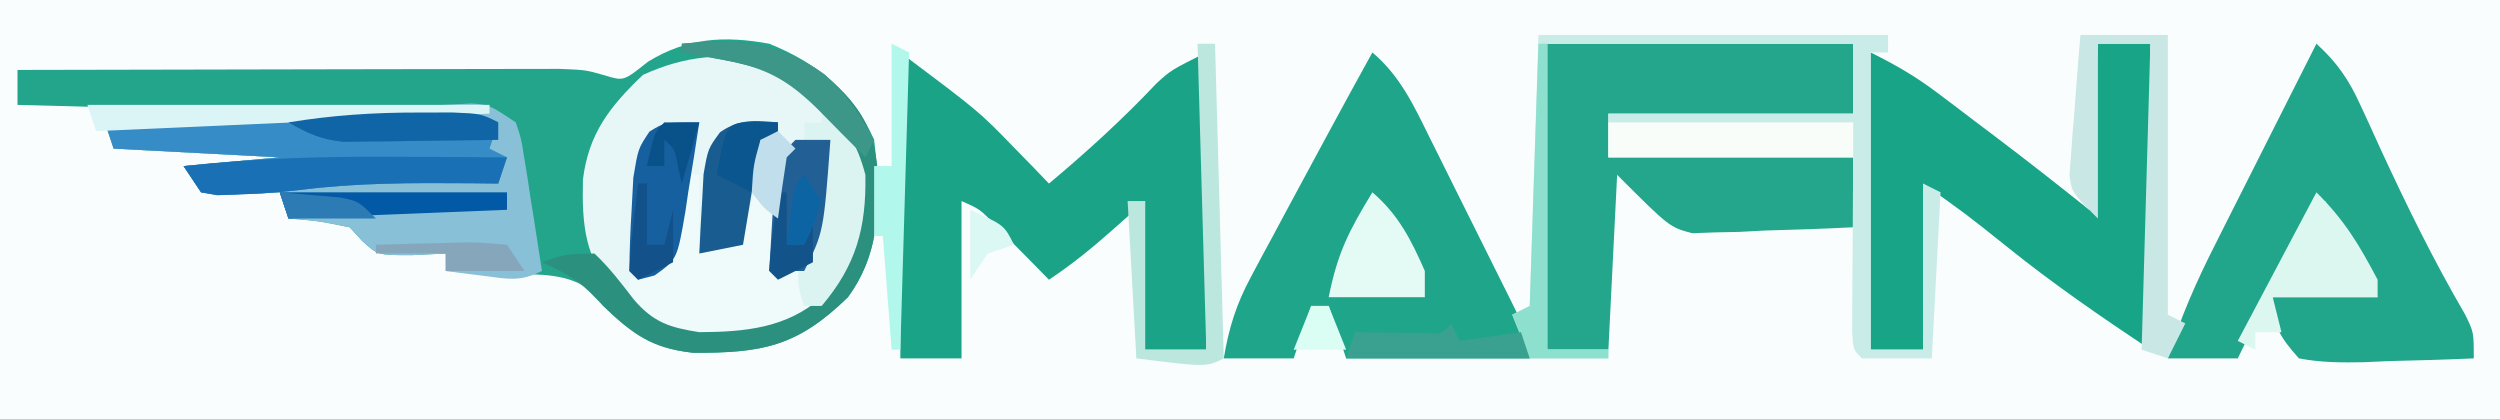 <?xml version="1.0" encoding="UTF-8"?>
<svg version="1.1" xmlns="http://www.w3.org/2000/svg" width="286" height="48">
<rect width="100%" height="100%" fill="#333333" stroke="none"/>
<path d="M0 0 C94.38 0 188.76 0 286 0 C286 15.84 286 31.68 286 48 C191.62 48 97.24 48 0 48 C0 32.16 0 16.32 0 0 Z " fill="#FAFDFD" transform="translate(0,0)"/>
<path d="M0 0 C5.464 2.202 9.621 5.549 12 11 C12.77 17.434 12.955 23.595 9 29 C3.221 34.64 -0.783 35.399 -8.723 35.355 C-13.552 34.832 -15.486 33.285 -19 30 C-19.396 29.464 -19.791 28.927 -20.199 28.375 C-23.045 26.202 -26.238 26.425 -29.688 26.312 C-30.74 26.261 -30.74 26.261 -31.814 26.209 C-33.542 26.127 -35.271 26.062 -37 26 C-37 25.34 -37 24.68 -37 24 C-38.258 24.062 -39.516 24.124 -40.812 24.188 C-44.781 24.201 -44.781 24.201 -46.562 22.562 C-47.037 22.047 -47.511 21.531 -48 21 C-51.61 20.27 -51.61 20.27 -55 20 C-55.33 19.01 -55.66 18.02 -56 17 C-56.94 17.052 -56.94 17.052 -57.898 17.105 C-58.716 17.133 -59.533 17.16 -60.375 17.188 C-61.187 17.222 -61.999 17.257 -62.836 17.293 C-63.55 17.196 -64.264 17.1 -65 17 C-65.66 16.01 -66.32 15.02 -67 14 C-63.37 13.67 -59.74 13.34 -56 13 C-62.27 12.67 -68.54 12.34 -75 12 C-75.33 11.01 -75.66 10.02 -76 9 C-66.76 8.67 -57.52 8.34 -48 8 C-60.54 7.67 -73.08 7.34 -86 7 C-86 5.68 -86 4.36 -86 3 C-77.594 2.977 -69.188 2.959 -60.782 2.948 C-56.879 2.943 -52.976 2.936 -49.073 2.925 C-45.306 2.914 -41.538 2.908 -37.771 2.905 C-36.334 2.903 -34.898 2.9 -33.461 2.894 C-31.447 2.887 -29.434 2.887 -27.421 2.886 C-26.275 2.884 -25.129 2.882 -23.949 2.88 C-21 3 -21 3 -18.794 3.628 C-16.659 4.285 -16.659 4.285 -13.875 2.062 C-9.367 -0.698 -5.154 -0.928 0 0 Z " fill="#22A58A" transform="translate(88,5)"/>
<path d="M0 0 C4.671 2.167 7.36 4.972 10.062 9.312 C11.574 15.258 11.05 19.774 8.438 25.312 C4.713 29.419 1.103 31.714 -4.496 32.23 C-10.133 31.999 -13.524 30.502 -17.625 26.668 C-21.086 22.47 -21.438 18.847 -21.312 13.535 C-20.667 8.297 -18.254 5.193 -14.438 1.562 C-9.523 -0.672 -5.305 -0.984 0 0 Z " fill="#E7F7F8" transform="translate(88,7)"/>
<path d="M0 0 C11.55 0 23.1 0 35 0 C35 2.64 35 5.28 35 8 C25.76 8 16.52 8 7 8 C7 9.65 7 11.3 7 13 C16.24 13 25.48 13 35 13 C35 15.64 35 18.28 35 21 C31.626 21.175 28.253 21.281 24.875 21.375 C23.924 21.425 22.972 21.476 21.992 21.527 C20.6 21.556 20.6 21.556 19.18 21.586 C17.907 21.633 17.907 21.633 16.609 21.681 C14 21 14 21 8 15 C7.67 21.6 7.34 28.2 7 35 C4.69 35 2.38 35 0 35 C0 23.45 0 11.9 0 0 Z " fill="#23A68C" transform="translate(177,5)"/>
<path d="M0 0 C9 6.75 9 6.75 13 10.875 C13.763 11.656 14.526 12.437 15.312 13.242 C16.148 14.112 16.148 14.112 17 15 C21.352 11.358 25.429 7.643 29.324 3.516 C31 2 31 2 35 0 C35 11.22 35 22.44 35 34 C32.69 34 30.38 34 28 34 C28 28.39 28 22.78 28 17 C26.742 18.114 25.484 19.227 24.188 20.375 C21.84 22.453 19.616 24.256 17 26 C16.446 25.434 15.891 24.868 15.32 24.285 C14.596 23.552 13.871 22.818 13.125 22.062 C12.406 21.332 11.686 20.601 10.945 19.848 C9.13 17.943 9.13 17.943 7 17 C7 22.94 7 28.88 7 35 C4.69 35 2.38 35 0 35 C0 23.45 0 11.9 0 0 Z " fill="#1AA386" transform="translate(103,6)"/>
<path d="M0 0 C3.181 2.681 4.77 6.124 6.574 9.785 C6.903 10.442 7.232 11.099 7.57 11.776 C8.261 13.16 8.95 14.546 9.635 15.934 C10.687 18.062 11.75 20.185 12.814 22.307 C13.485 23.653 14.155 25 14.824 26.348 C15.143 26.984 15.462 27.621 15.79 28.276 C18 32.769 18 32.769 18 35 C11.07 35 4.14 35 -3 35 C-3.66 33.02 -4.32 31.04 -5 29 C-5.66 29 -6.32 29 -7 29 C-7.66 30.98 -8.32 32.96 -9 35 C-11.64 35 -14.28 35 -17 35 C-16.428 31.553 -15.576 28.818 -13.926 25.742 C-13.508 24.956 -13.09 24.17 -12.66 23.361 C-11.993 22.13 -11.993 22.13 -11.312 20.875 C-10.863 20.033 -10.413 19.192 -9.95 18.325 C-8.64 15.879 -7.322 13.439 -6 11 C-5.651 10.354 -5.302 9.708 -4.942 9.042 C-3.307 6.021 -1.662 3.006 0 0 Z " fill="#1FA58A" transform="translate(157,6)"/>
<path d="M0 0 C1.98 0 3.96 0 6 0 C6 11.55 6 23.1 6 35 C0.319 31.213 -5.086 27.502 -10.375 23.25 C-15.084 19.486 -15.084 19.486 -20 16 C-20 22.27 -20 28.54 -20 35 C-21.98 35 -23.96 35 -26 35 C-26 23.78 -26 12.56 -26 1 C-23.057 2.472 -20.852 3.74 -18.285 5.68 C-17.599 6.197 -16.912 6.714 -16.205 7.246 C-15.145 8.052 -15.145 8.052 -14.062 8.875 C-13.359 9.405 -12.656 9.935 -11.932 10.48 C-8.24 13.269 -4.614 16.109 -1 19 C-0.67 12.73 -0.34 6.46 0 0 Z " fill="#17A487" transform="translate(240,5)"/>
<path d="M0 0 C2.381 2.163 3.722 4.142 5.051 7.062 C5.417 7.855 5.783 8.647 6.16 9.463 C6.541 10.3 6.921 11.137 7.312 12 C10.308 18.487 13.4 24.796 17.004 30.969 C18 33 18 33 18 36 C14.73 36.145 11.46 36.234 8.188 36.312 C7.259 36.354 6.33 36.396 5.373 36.439 C2.824 36.485 0.505 36.478 -2 36 C-4.186 33.55 -5 32.275 -5 29 C-1.04 29 2.92 29 7 29 C5.02 25.37 3.04 21.74 1 18 C-1.72 21.626 -3.72 25.208 -5.688 29.25 C-6.008 29.9 -6.328 30.549 -6.658 31.219 C-7.442 32.811 -8.222 34.405 -9 36 C-11.64 36 -14.28 36 -17 36 C-15.585 31.384 -13.705 27.144 -11.523 22.852 C-11.193 22.194 -10.863 21.537 -10.523 20.859 C-9.478 18.779 -8.426 16.702 -7.375 14.625 C-6.661 13.207 -5.948 11.789 -5.234 10.371 C-3.494 6.912 -1.748 3.455 0 0 Z " fill="#21A58B" transform="translate(265,5)"/>
<path d="M0 0 C0.616 1.788 0.616 1.788 0.949 3.914 C1.075 4.675 1.201 5.435 1.33 6.219 C1.448 7.013 1.566 7.807 1.688 8.625 C1.817 9.427 1.947 10.229 2.08 11.055 C2.398 13.035 2.701 15.017 3 17 C0.479 18.26 -0.854 17.919 -3.625 17.562 C-4.442 17.461 -5.26 17.359 -6.102 17.254 C-6.728 17.17 -7.355 17.086 -8 17 C-8 16.34 -8 15.68 -8 15 C-9.258 15.062 -10.516 15.124 -11.812 15.188 C-15.781 15.201 -15.781 15.201 -17.562 13.562 C-18.037 13.047 -18.511 12.531 -19 12 C-22.61 11.27 -22.61 11.27 -26 11 C-26.33 10.01 -26.66 9.02 -27 8 C-27.626 8.035 -28.253 8.07 -28.898 8.105 C-30.124 8.146 -30.124 8.146 -31.375 8.188 C-32.187 8.222 -32.999 8.257 -33.836 8.293 C-34.55 8.196 -35.264 8.1 -36 8 C-36.66 7.01 -37.32 6.02 -38 5 C-32.555 4.505 -32.555 4.505 -27 4 C-33.27 3.67 -39.54 3.34 -46 3 C-46.33 2.01 -46.66 1.02 -47 0 C-40.789 -0.335 -34.578 -0.656 -28.366 -0.964 C-26.252 -1.071 -24.139 -1.182 -22.025 -1.296 C-18.99 -1.46 -15.954 -1.61 -12.918 -1.758 C-11.971 -1.812 -11.024 -1.866 -10.048 -1.922 C-9.168 -1.962 -8.287 -2.002 -7.38 -2.043 C-6.605 -2.083 -5.83 -2.123 -5.031 -2.165 C-3 -2 -3 -2 0 0 Z " fill="#88C0D8" transform="translate(59,14)"/>
<path d="M0 0 C13.2 0 26.4 0 40 0 C40 0.66 40 1.32 40 2 C39.34 2 38.68 2 38 2 C38 13.22 38 24.44 38 36 C39.98 36 41.96 36 44 36 C44 29.73 44 23.46 44 17 C44.66 17.33 45.32 17.66 46 18 C45.67 24.27 45.34 30.54 45 37 C42.36 37 39.72 37 37 37 C36 36 36 36 35.886 33.867 C35.892 32.951 35.897 32.034 35.902 31.09 C35.905 30.199 35.907 29.308 35.91 28.39 C35.919 27.251 35.928 26.111 35.938 24.938 C35.958 21.328 35.979 17.719 36 14 C26.76 14 17.52 14 8 14 C8 12.35 8 10.7 8 9 C17.24 9 26.48 9 36 9 C36 6.36 36 3.72 36 1 C24.45 1 12.9 1 1 1 C1 12.55 1 24.1 1 36 C3.31 36 5.62 36 8 36 C8 36.33 8 36.66 8 37 C5.03 37 2.06 37 -1 37 C-1.66 35.35 -2.32 33.7 -3 32 C-2.34 31.67 -1.68 31.34 -1 31 C-0.67 20.77 -0.34 10.54 0 0 Z " fill="#C9ECE8" transform="translate(176,4)"/>
<path d="M0 0 C2.772 2.394 4.073 4.445 5 8 C5.11 13.958 4.095 18.485 0 23 C-5.083 26.874 -9.463 27.378 -15.703 26.652 C-18.389 25.889 -19.984 24.928 -22 23 C-22 22.01 -22 21.02 -22 20 C-21.376 19.776 -20.752 19.551 -20.109 19.32 C-17.277 17.547 -17.067 16.063 -16.25 12.875 C-16.008 11.965 -15.765 11.055 -15.516 10.117 C-15.345 9.419 -15.175 8.72 -15 8 C-14.67 8 -14.34 8 -14 8 C-14 10.97 -14 13.94 -14 17 C-12.68 16.67 -11.36 16.34 -10 16 C-8.869 14.153 -8.869 14.153 -8.25 11.938 C-8.008 11.204 -7.765 10.471 -7.516 9.715 C-7.345 9.149 -7.175 8.583 -7 8 C-6.67 8 -6.34 8 -6 8 C-5.67 11.63 -5.34 15.26 -5 19 C-4.01 18.67 -3.02 18.34 -2 18 C-0.963 14.746 -0.963 14.746 -0.312 10.938 C-0.061 9.647 0.19 8.357 0.449 7.027 C0.631 6.028 0.813 5.029 1 4 C0.01 4 -0.98 4 -2 4 C-2 3.34 -2 2.68 -2 2 C-1.34 2 -0.68 2 0 2 C0 1.34 0 0.68 0 0 Z " fill="#EFFAFA" transform="translate(94,12)"/>
<path d="M0 0 C-0.33 0.99 -0.66 1.98 -1 3 C-0.34 3.33 0.32 3.66 1 4 C0.67 4.99 0.34 5.98 0 7 C-1.051 6.988 -2.101 6.977 -3.184 6.965 C-9.84 6.914 -16.357 6.901 -22.969 7.766 C-25.296 8.034 -27.596 8.176 -29.938 8.25 C-31.034 8.289 -31.034 8.289 -32.152 8.328 C-32.762 8.22 -33.372 8.112 -34 8 C-34.66 7.01 -35.32 6.02 -36 5 C-30.555 4.505 -30.555 4.505 -25 4 C-31.27 3.67 -37.54 3.34 -44 3 C-44.33 2.01 -44.66 1.02 -45 0 C-3.284 -1.642 -3.284 -1.642 0 0 Z " fill="#368CC7" transform="translate(57,14)"/>
<path d="M0 0 C6.409 -0.591 11.008 -0.335 16.305 3.535 C19.892 6.635 21.764 9.032 22.34 13.84 C22.516 19.536 22.469 24.259 19 29 C13.221 34.64 9.217 35.399 1.277 35.355 C-4.184 34.763 -6.771 32.302 -10.543 28.406 C-12.213 26.794 -13.892 25.945 -16 25 C-13.375 24.062 -13.375 24.062 -10 24 C-8.268 25.616 -6.935 27.396 -5.488 29.27 C-3.232 31.893 -1.389 32.468 2 33 C7.196 32.972 11.994 32.548 16 29 C18.947 24.999 20.354 21.37 20 16.375 C19.105 11.187 16.96 7.614 12.875 4.25 C8.723 2.445 4.452 1.735 0 1 C0 0.67 0 0.34 0 0 Z " fill="#2B917E" transform="translate(78,5)"/>
<path d="M0 0 C3.3 0 6.6 0 10 0 C10 10.56 10 21.12 10 32 C10.66 32.33 11.32 32.66 12 33 C11.34 34.32 10.68 35.64 10 37 C9.01 36.67 8.02 36.34 7 36 C7.33 24.45 7.66 12.9 8 1 C6.02 1 4.04 1 2 1 C2 7.6 2 14.2 2 21 C-1 18 -1 18 -1.249 16.007 C-1.162 14.899 -1.162 14.899 -1.074 13.77 C-1.019 12.967 -0.965 12.165 -0.908 11.338 C-0.835 10.505 -0.763 9.671 -0.688 8.812 C-0.626 7.968 -0.565 7.123 -0.502 6.252 C-0.349 4.167 -0.176 2.083 0 0 Z " fill="#C9E7E4" transform="translate(238,4)"/>
<path d="M0 0 C9.24 0 18.48 0 28 0 C28 1.32 28 2.64 28 4 C18.76 4 9.52 4 0 4 C0 2.68 0 1.36 0 0 Z " fill="#F9FDFA" transform="translate(184,14)"/>
<path d="M0 0 C3.258 3.258 4.866 5.953 7 10 C7 10.66 7 11.32 7 12 C3.04 12 -0.92 12 -5 12 C-4.67 13.32 -4.34 14.64 -4 16 C-4.99 16 -5.98 16 -7 16 C-7 16.66 -7 17.32 -7 18 C-7.66 17.67 -8.32 17.34 -9 17 C-6.03 11.39 -3.06 5.78 0 0 Z " fill="#DCF6F0" transform="translate(265,22)"/>
<path d="M0 0 C1.19 0.005 2.381 0.009 3.607 0.014 C6.509 0.025 9.411 0.042 12.312 0.062 C11.982 1.052 11.652 2.042 11.312 3.062 C10.262 3.051 9.211 3.039 8.129 3.027 C1.472 2.977 -5.045 2.964 -11.656 3.828 C-13.983 4.097 -16.284 4.238 -18.625 4.312 C-19.721 4.351 -19.721 4.351 -20.84 4.391 C-21.45 4.282 -22.059 4.174 -22.688 4.062 C-23.348 3.072 -24.008 2.083 -24.688 1.062 C-16.437 0.134 -8.297 -0.061 0 0 Z " fill="#1A70B4" transform="translate(45.688,17.938)"/>
<path d="M0 0 C2.772 2.394 4.073 4.445 5 8 C5.113 14.089 3.939 18.344 0 23 C-0.66 23 -1.32 23 -2 23 C-3.383 19.267 -2.484 17.593 -1 14 C-0.241 10.684 0.389 7.347 1 4 C0.01 4 -0.98 4 -2 4 C-2 3.34 -2 2.68 -2 2 C-1.34 2 -0.68 2 0 2 C0 1.34 0 0.68 0 0 Z " fill="#DBF4F1" transform="translate(94,12)"/>
<path d="M0 0 C-0.395 2.63 -0.815 5.252 -1.25 7.875 C-1.36 8.621 -1.469 9.368 -1.582 10.137 C-2.528 15.663 -2.528 15.663 -5.109 17.508 C-6.045 17.751 -6.045 17.751 -7 18 C-7.33 17.67 -7.66 17.34 -8 17 C-7.988 14.707 -7.89 12.414 -7.75 10.125 C-7.683 8.869 -7.616 7.614 -7.547 6.32 C-7 3 -7 3 -5.703 1.055 C-4 0 -4 0 0 0 Z " fill="#16609F" transform="translate(80,14)"/>
<path d="M0 0 C2.976 2.551 4.44 5.434 6 9 C6 9.99 6 10.98 6 12 C2.37 12 -1.26 12 -5 12 C-3.97 6.852 -2.657 4.371 0 0 Z " fill="#E4FAF4" transform="translate(157,22)"/>
<path d="M0 0 C1.32 0 2.64 0 4 0 C3.221 10.558 3.221 10.558 1 15 C-0.32 15 -1.64 15 -3 15 C-2.886 12.874 -2.759 10.749 -2.625 8.625 C-2.555 7.442 -2.486 6.258 -2.414 5.039 C-2 2 -2 2 0 0 Z " fill="#225F95" transform="translate(91,16)"/>
<path d="M0 0 C15.18 0 30.36 0 46 0 C46 0.33 46 0.66 46 1 C23.725 1.99 23.725 1.99 1 3 C0.67 2.01 0.34 1.02 0 0 Z " fill="#DBF4F6" transform="translate(10,12)"/>
<path d="M0 0 C0 0.66 0 1.32 0 2 C-0.66 2 -1.32 2 -2 2 C-2.66 5.96 -3.32 9.92 -4 14 C-5.65 14.33 -7.3 14.66 -9 15 C-8.913 13.062 -8.805 11.124 -8.688 9.188 C-8.629 8.109 -8.571 7.03 -8.512 5.918 C-8 3 -8 3 -6.625 1.125 C-4.379 -0.43 -2.665 -0.216 0 0 Z " fill="#185C90" transform="translate(89,14)"/>
<path d="M0 0 C0.66 0 1.32 0 2 0 C2.33 11.88 2.66 23.76 3 36 C1 37 1 37 -7 36 C-7.33 30.06 -7.66 24.12 -8 18 C-7.34 18 -6.68 18 -6 18 C-6 23.61 -6 29.22 -6 35 C-3.69 35 -1.38 35 1 35 C0.505 17.675 0.505 17.675 0 0 Z " fill="#BBE7DF" transform="translate(137,5)"/>
<path d="M0 0 C8.58 0 17.16 0 26 0 C26 0.66 26 1.32 26 2 C13.625 2.495 13.625 2.495 1 3 C0.67 2.01 0.34 1.02 0 0 Z " fill="#0259A5" transform="translate(32,22)"/>
<path d="M0 0 C1.306 -0.003 2.612 -0.005 3.957 -0.008 C7.188 0.125 7.188 0.125 9.188 1.125 C9.188 1.785 9.188 2.445 9.188 3.125 C5.938 3.183 2.688 3.219 -0.562 3.25 C-1.483 3.267 -2.403 3.284 -3.352 3.301 C-4.686 3.31 -4.686 3.31 -6.047 3.32 C-7.272 3.336 -7.272 3.336 -8.522 3.352 C-11.031 3.103 -12.646 2.382 -14.812 1.125 C-9.825 0.31 -5.07 -0.01 0 0 Z " fill="#0F65A5" transform="translate(47.812,12.875)"/>
<path d="M0 0 C0.33 0 0.66 0 1 0 C1 11.55 1 23.1 1 35 C3.31 35 5.62 35 8 35 C8 35.33 8 35.66 8 36 C5.03 36 2.06 36 -1 36 C-1.66 34.35 -2.32 32.7 -3 31 C-2.34 30.67 -1.68 30.34 -1 30 C-0.67 20.1 -0.34 10.2 0 0 Z " fill="#8DE0CD" transform="translate(176,5)"/>
<path d="M0 0 C0.66 0.33 1.32 0.66 2 1 C1.67 12.22 1.34 23.44 1 35 C0.67 35 0.34 35 0 35 C-0.33 30.71 -0.66 26.42 -1 22 C-1.33 22 -1.66 22 -2 22 C-2 19.36 -2 16.72 -2 14 C-1.34 14 -0.68 14 0 14 C0 9.38 0 4.76 0 0 Z " fill="#B1F7EB" transform="translate(102,5)"/>
<path d="M0 0 C0.33 0.66 0.66 1.32 1 2 C4.465 1.505 4.465 1.505 8 1 C8.33 1.99 8.66 2.98 9 4 C2.07 4 -4.86 4 -12 4 C-11.67 3.01 -11.34 2.02 -11 1 C-10.29 1.012 -9.579 1.023 -8.848 1.035 C-7.929 1.044 -7.009 1.053 -6.062 1.062 C-4.688 1.08 -4.688 1.08 -3.285 1.098 C-1.034 1.259 -1.034 1.259 0 0 Z " fill="#3AA190" transform="translate(166,37)"/>
<path d="M0 0 C6.42 -0.592 10.956 -0.291 16.305 3.488 C18.825 5.735 20.358 8.057 22 11 C21.67 11.66 21.34 12.32 21 13 C19.156 11.156 17.322 9.305 15.5 7.438 C12.021 4.045 9.514 2.73 4.812 1.875 C3.911 1.707 3.01 1.54 2.082 1.367 C1.395 1.246 0.708 1.125 0 1 C0 0.67 0 0.34 0 0 Z " fill="#3D9789" transform="translate(78,5)"/>
<path d="M0 0 C0.33 0 0.66 0 1 0 C1 2.31 1 4.62 1 7 C1.66 7 2.32 7 3 7 C3.33 5.68 3.66 4.36 4 3 C4 4.98 4 6.96 4 9 C2.02 9.99 2.02 9.99 0 11 C-0.33 10.67 -0.66 10.34 -1 10 C-0.91 8.309 -0.754 6.62 -0.562 4.938 C-0.461 4.018 -0.359 3.099 -0.254 2.152 C-0.17 1.442 -0.086 0.732 0 0 Z " fill="#125189" transform="translate(73,21)"/>
<path d="M0 0 C1.207 0.031 1.207 0.031 2.438 0.062 C2.438 0.723 2.438 1.383 2.438 2.062 C1.778 2.062 1.117 2.062 0.438 2.062 C0.107 4.043 -0.223 6.022 -0.562 8.062 C-1.883 7.402 -3.203 6.742 -4.562 6.062 C-3.49 0.085 -3.49 0.085 0 0 Z " fill="#0C5690" transform="translate(86.562,13.938)"/>
<path d="M0 0 C0.33 0 0.66 0 1 0 C1 1.98 1 3.96 1 6 C1.66 6 2.32 6 3 6 C3.33 4.68 3.66 3.36 4 2 C4 3.98 4 5.96 4 8 C2.02 8.99 2.02 8.99 0 10 C-0.33 9.67 -0.66 9.34 -1 9 C-0.911 7.475 -0.755 5.953 -0.562 4.438 C-0.461 3.611 -0.359 2.785 -0.254 1.934 C-0.17 1.296 -0.086 0.657 0 0 Z " fill="#12538A" transform="translate(89,22)"/>
<path d="M0 0 C2.459 -0.081 4.915 -0.14 7.375 -0.188 C8.074 -0.213 8.772 -0.238 9.492 -0.264 C11.523 -0.293 11.523 -0.293 15 0 C15.66 0.99 16.32 1.98 17 3 C14.03 3 11.06 3 8 3 C8 2.34 8 1.68 8 1 C5.36 1 2.72 1 0 1 C0 0.67 0 0.34 0 0 Z " fill="#86A6BB" transform="translate(43,28)"/>
<path d="M0 0 C1.459 0.114 2.917 0.242 4.375 0.375 C5.593 0.479 5.593 0.479 6.836 0.586 C9 1 9 1 11 3 C7.7 3 4.4 3 1 3 C0.67 2.01 0.34 1.02 0 0 Z " fill="#2D7BB5" transform="translate(32,22)"/>
<path d="M0 0 C0.66 0.66 1.32 1.32 2 2 C1.67 2.33 1.34 2.66 1 3 C0.632 5.328 0.298 7.662 0 10 C-1.562 8.875 -1.562 8.875 -3 7 C-2.812 3.875 -2.812 3.875 -2 1 C-1.34 0.67 -0.68 0.34 0 0 Z " fill="#C0DEEB" transform="translate(89,15)"/>
<path d="M0 0 C1.32 0 2.64 0 4 0 C3.34 2.31 2.68 4.62 2 7 C1.856 6.361 1.711 5.721 1.562 5.062 C1.19 3.025 1.19 3.025 0 2 C0 2.99 0 3.98 0 5 C-0.66 5 -1.32 5 -2 5 C-1.125 1.125 -1.125 1.125 0 0 Z " fill="#095189" transform="translate(76,14)"/>
<path d="M0 0 C3.875 1.75 3.875 1.75 5 4 C4.01 4.33 3.02 4.66 2 5 C1.34 5.99 0.68 6.98 0 8 C0 5.36 0 2.72 0 0 Z " fill="#DBF8F4" transform="translate(111,24)"/>
<path d="M0 0 C0.66 0.99 1.32 1.98 2 3 C1 6 1 6 0 8 C-0.66 8 -1.32 8 -2 8 C-1.125 1.125 -1.125 1.125 0 0 Z " fill="#0D64A3" transform="translate(92,20)"/>
<path d="M0 0 C0.66 0 1.32 0 2 0 C2.66 1.65 3.32 3.3 4 5 C2.02 5 0.04 5 -2 5 C-1.34 3.35 -0.68 1.7 0 0 Z " fill="#DAFDF4" transform="translate(150,35)"/>
</svg>
